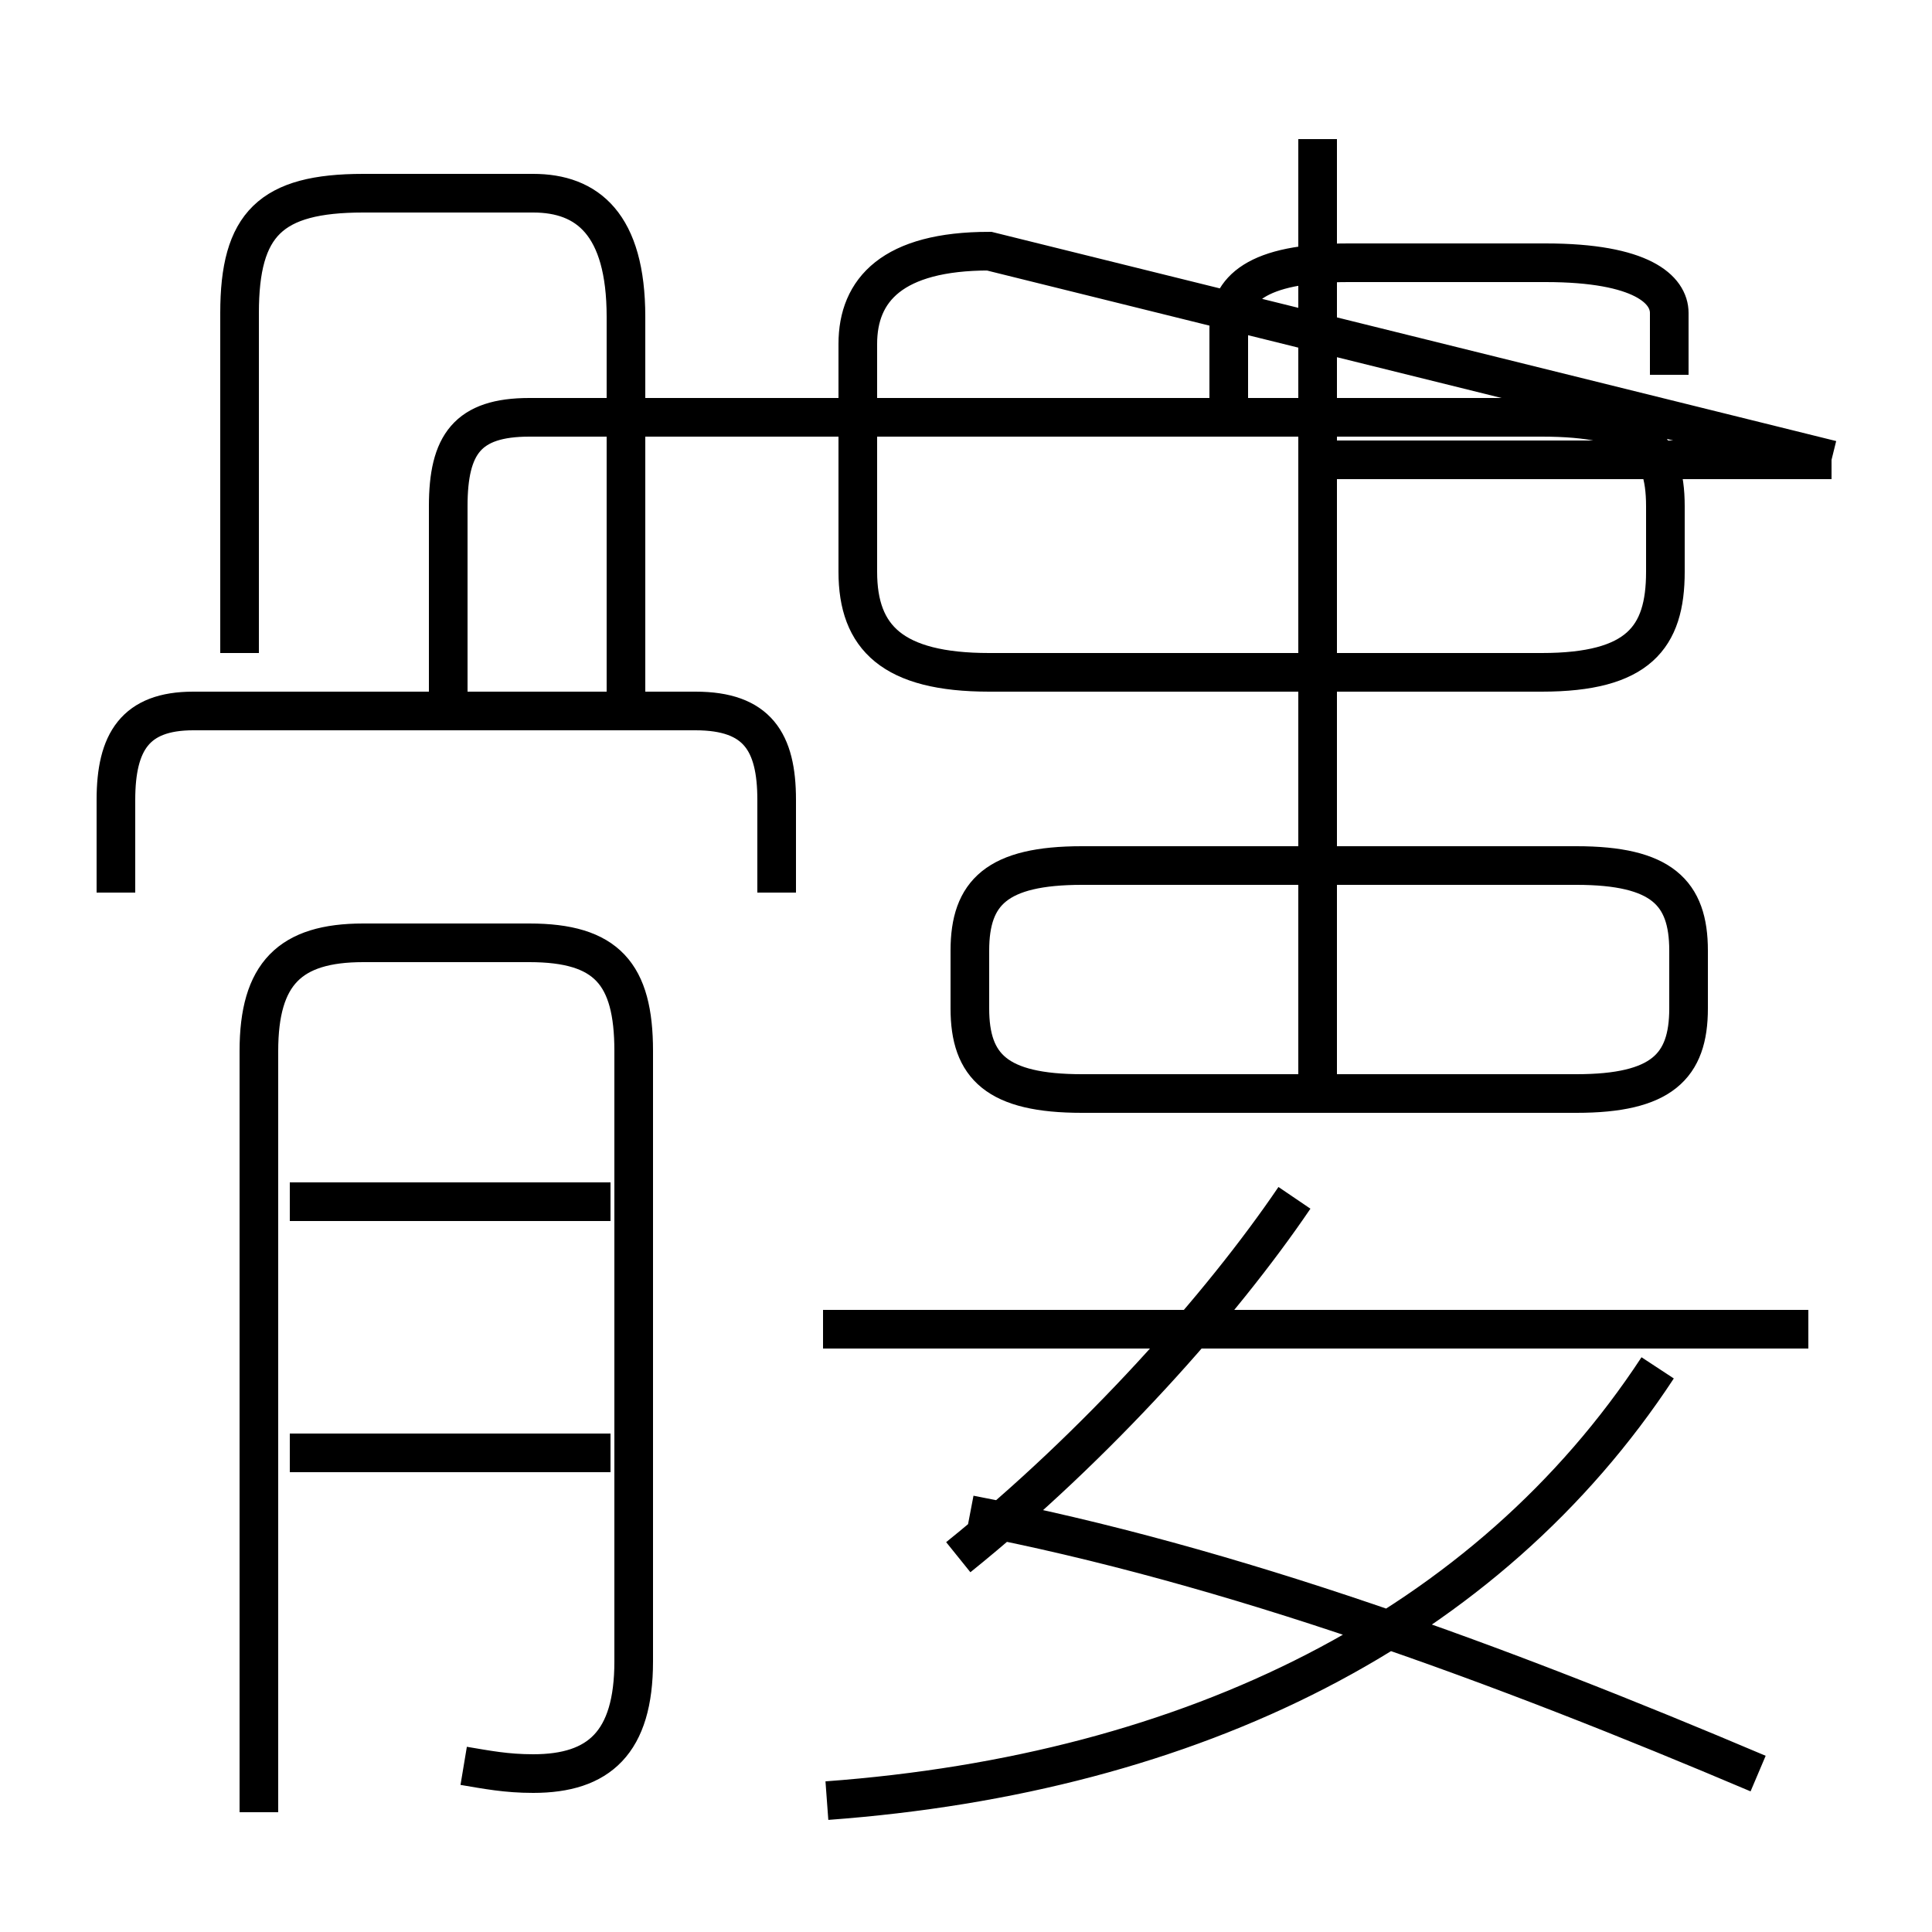 <?xml version='1.0' encoding='utf8'?>
<svg viewBox="0.0 -6.0 50.0 50.0" version="1.1" xmlns="http://www.w3.org/2000/svg">
<rect x="0.0" y="-6.0" width="50.0" height="50.0" fill="#808080" stroke="none"/>
<rect x="-1000" y="-1000" width="2000" height="2000" stroke="white" fill="white"/>
<g style="fill:white;stroke:#000000;  stroke-width:1">
<path d="M 12.0 1.7 C 12.6 1.8 13.1 1.9 13.8 1.9 C 15.5 1.9 16.4 1.1 16.4 -1.0 L 16.4 -16.8 C 16.4 -18.8 15.7 -19.6 13.7 -19.6 L 9.4 -19.6 C 7.5 -19.6 6.7 -18.8 6.7 -16.8 L 6.7 2.9 M 15.8 -6.4 L 7.5 -6.4 M 20.1 -20.9 L 20.1 -23.3 C 20.1 -24.8 19.6 -25.6 18.0 -25.6 L 5.0 -25.6 C 3.5 -25.6 3.0 -24.8 3.0 -23.3 L 3.0 -20.9 M 15.8 -12.9 L 7.5 -12.9 M 21.4 2.6 C 30.9 1.9 38.5 -1.9 42.9 -8.6 M 24.8 -3.7 C 28.4 -6.6 31.6 -10.2 33.5 -13.0 M 45.5 1.9 C 38.9 -0.9 31.9 -3.5 25.1 -4.8 M 11.6 -26.1 L 11.6 -30.9 C 11.6 -32.5 12.1 -33.2 13.7 -33.2 L 39.9 -33.2 C 42.4 -33.2 43.1 -32.5 43.1 -30.9 L 43.1 -29.2 C 43.1 -27.5 42.4 -26.6 39.9 -26.6 L 25.6 -26.6 C 23.1 -26.6 22.2 -27.5 22.2 -29.2 L 22.2 -35.1 C 22.2 -36.5 23.1 -37.5 25.6 -37.5 L 47.4 -32.1 M 16.2 -26.1 L 16.2 -35.8 C 16.2 -38.2 15.2 -39.0 13.8 -39.0 L 9.4 -39.0 C 7.0 -39.0 6.2 -38.2 6.2 -35.9 L 6.2 -27.1 M 46.8 -9.6 L 21.3 -9.6 M 40.8 -21.6 L 28.0 -21.6 C 25.8 -21.6 25.1 -20.9 25.1 -19.4 L 25.1 -17.9 C 25.1 -16.4 25.8 -15.7 28.0 -15.7 L 40.8 -15.7 C 43.0 -15.7 43.7 -16.4 43.7 -17.9 L 43.7 -19.4 C 43.7 -20.9 43.0 -21.6 40.8 -21.6 Z M 34.1 -15.9 L 34.1 -40.4 M 47.4 -32.1 L 34.1 -32.1 M 43.2 -34.3 L 43.2 -35.9 C 43.2 -36.5 42.5 -37.2 40.0 -37.2 L 34.9 -37.2 C 32.5 -37.2 31.8 -36.5 31.8 -35.5 L 31.8 -33.0" transform="translate(0.0, 38.0)" />
</g>
</svg>